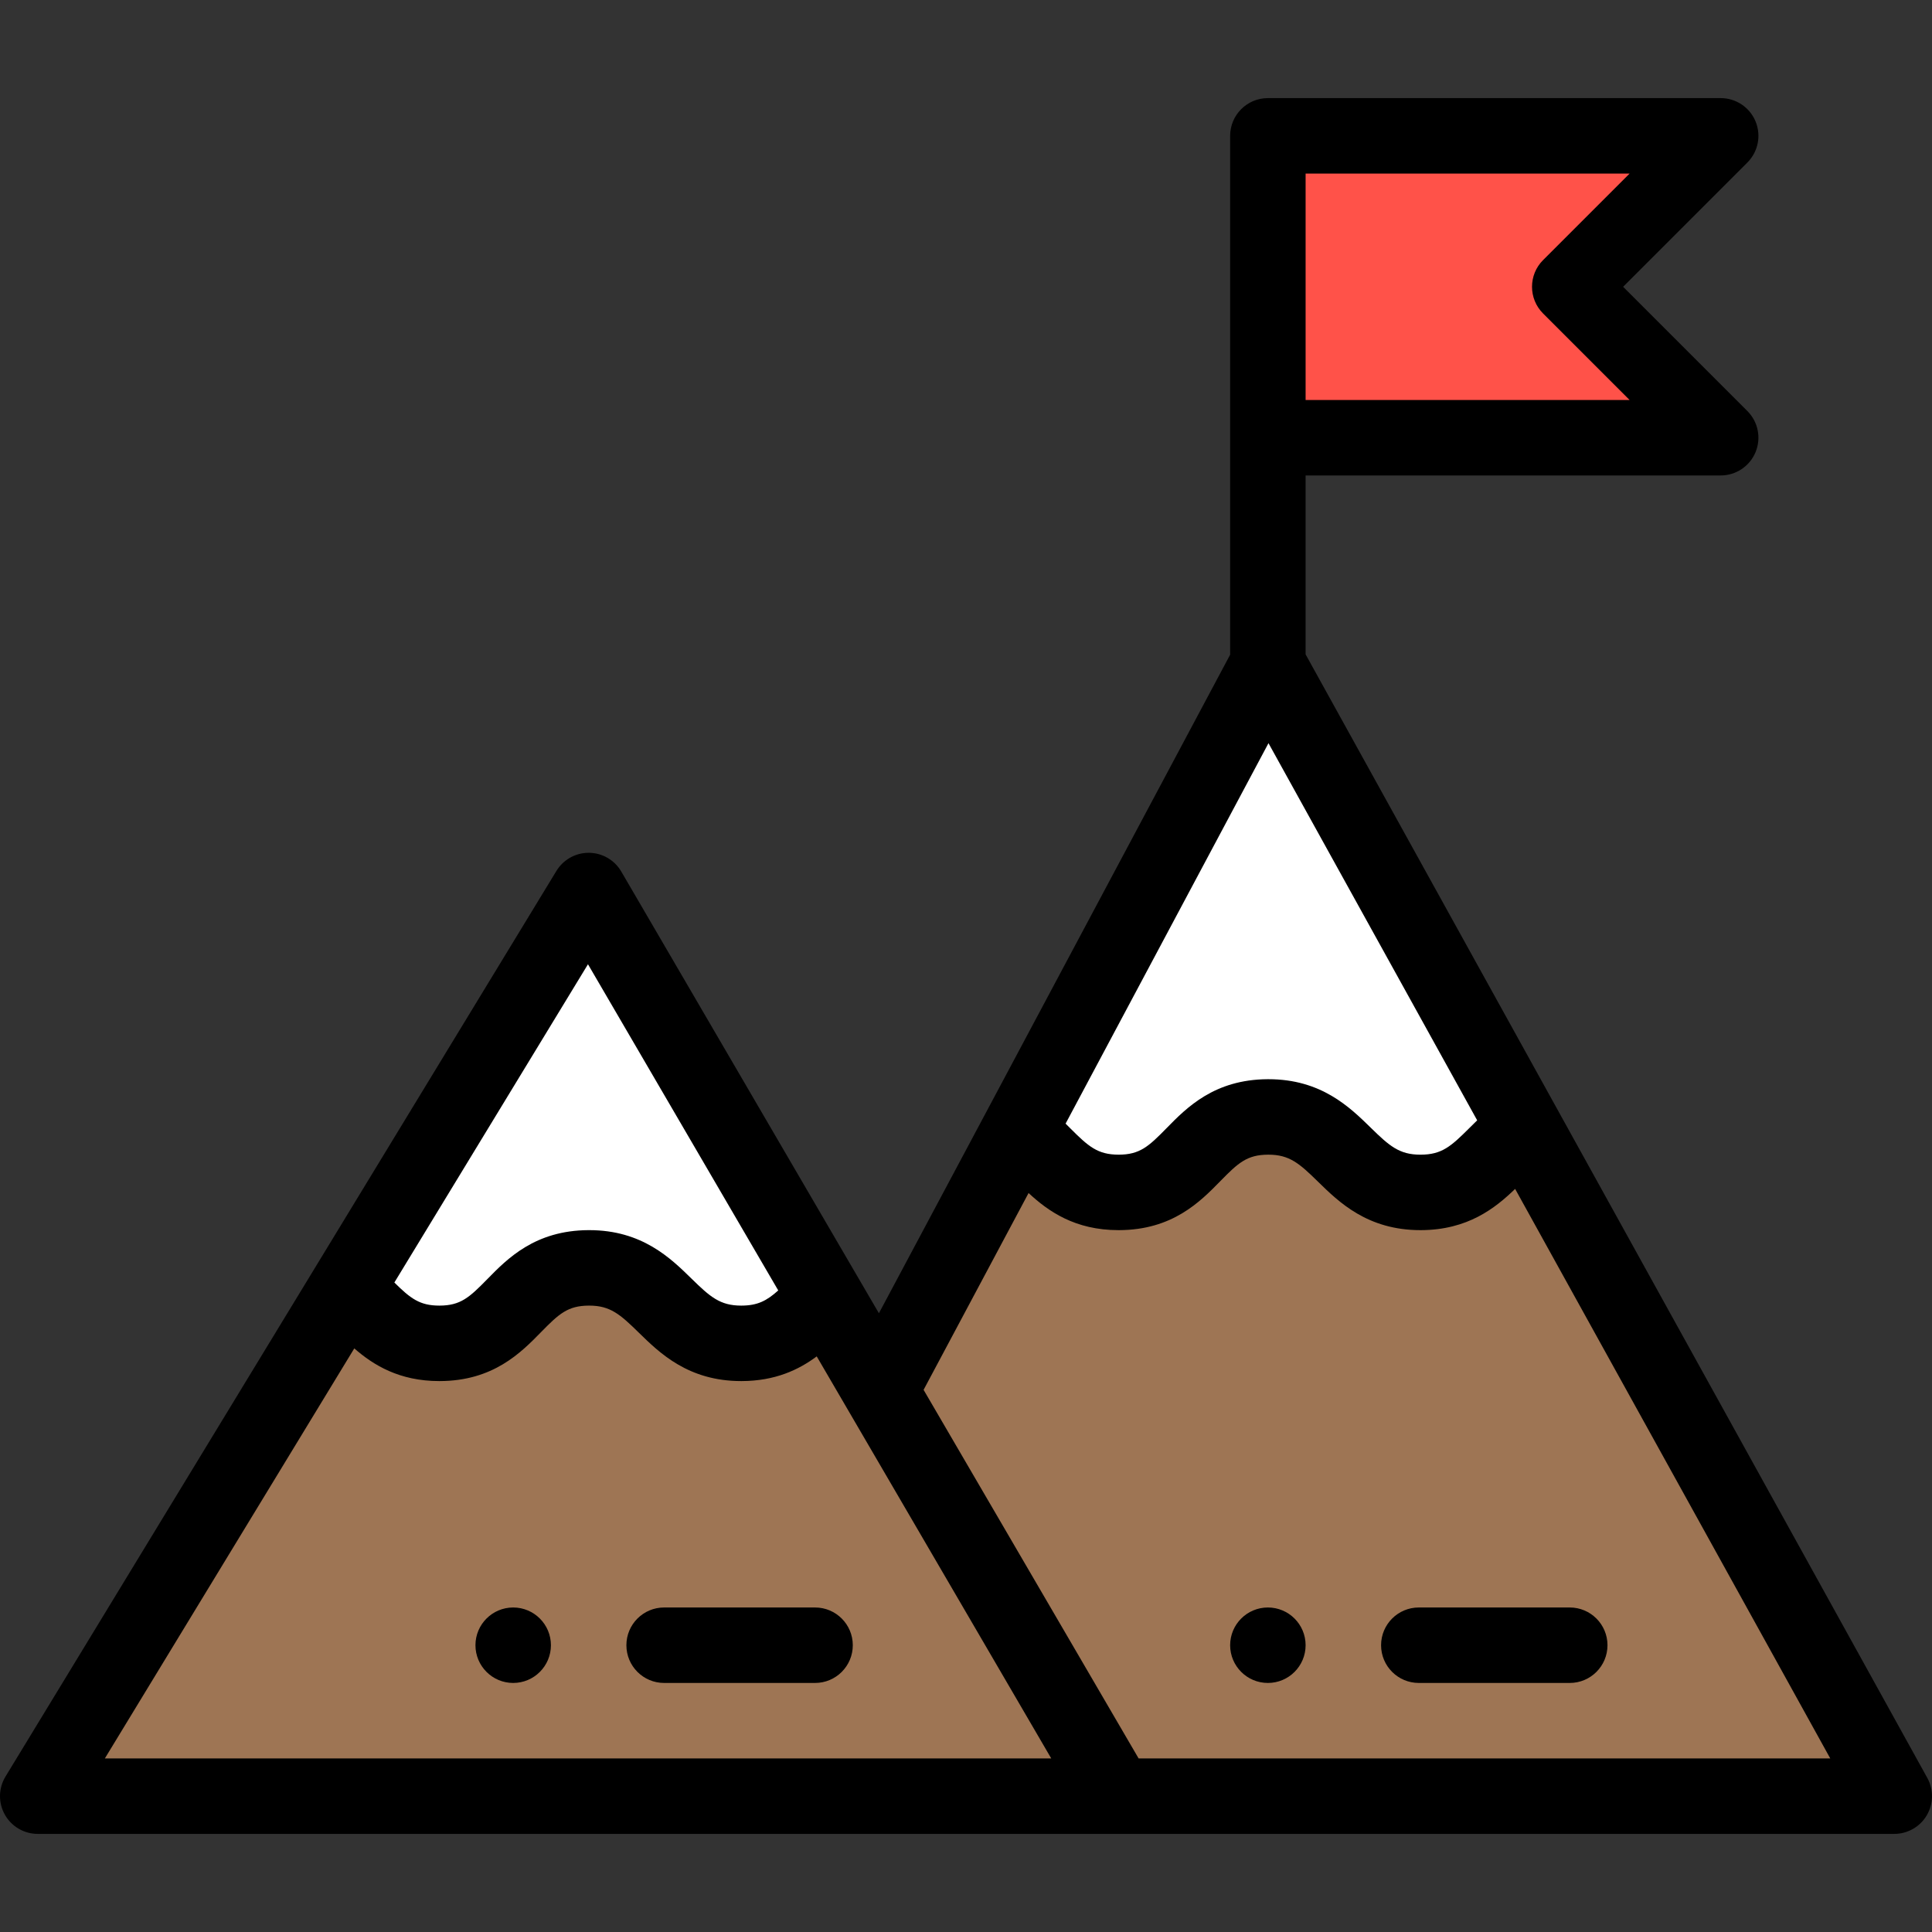 <?xml version="1.0" encoding="iso-8859-1"?>
<!-- Generator: Adobe Illustrator 19.0.0, SVG Export Plug-In . SVG Version: 6.00 Build 0)  -->
<svg version="1.1" id="Capa_1" xmlns="http://www.w3.org/2000/svg" xmlns:xlink="http://www.w3.org/1999/xlink" x="0px" y="0px"
	 viewBox="0 0 512 512" style="enable-background:new 0 0 512 512;" xml:space="preserve">
<rect x="0" y="0" width="512" height="512" fill="#333333" stroke="none"/>
<polygon style="fill:#FF5249;" points="456,36 416,76 456,116 336,116 336,36 "/>
<path style="fill:#FFFFFF;" d="M336,176l68.25,123.35c-9.1,5.68-12.95,16.61-27.75,16.65c-20,0.05-20.5-20.1-40.5-20
	s-19.5,19.95-39.5,20c-14.2,0.04-18.32-10.06-26.67-15.92L336,176z"/>
<path style="fill:#9E7554;" d="M404.25,299.35c-9.1,5.68-12.95,16.61-27.75,16.65c-20,0.05-20.5-20.1-40.5-20s-19.5,19.95-39.5,20
	c-14.2,0.04-18.32-10.06-26.67-15.92l-36.52,68.46l-14.49-24.84c-5.9,5.62-10.78,12.27-22.32,12.3c-20,0.05-20.5-20.1-40.5-20
	s-19.5,19.95-39.5,20c-13.05,0.03-17.59-8.5-24.72-14.43L10,476h286h206L404.25,299.35z"/>
<path style="fill:#FFFFFF;" d="M156,236l62.82,107.7c-5.9,5.62-10.78,12.27-22.32,12.3c-20,0.05-20.5-20.1-40.5-20
	s-19.5,19.95-39.5,20c-13.05,0.03-17.59-8.5-24.72-14.43L156,236z"/>
<path d="M336,426c-5.52,0-10,4.48-10,10s4.48,10,10,10s10-4.48,10-10S341.52,426,336,426z"/>
<path d="M136,426c-5.52,0-10,4.48-10,10s4.48,10,10,10s10-4.48,10-10S141.52,426,136,426z"/>
<path d="M1.283,480.9C3.054,484.05,6.386,486,10,486c14.671,0,462.725,0,492,0c3.54,0,6.816-1.872,8.614-4.921
	c1.798-3.049,1.85-6.823,0.136-9.92c-4.471-8.08-157.734-285.06-164.75-297.74V126h110c4.045,0,7.691-2.437,9.239-6.173
	s0.691-8.038-2.168-10.898L430.143,76l32.929-32.929c2.859-2.86,3.716-7.161,2.168-10.898S460.045,26,456,26H336
	c-5.522,0-10,4.477-10,10v137.501l-64.993,121.873l-28.086,52.651l-68.282-117.063c-1.776-3.044-5.022-4.928-8.546-4.961
	c-0.031,0-0.062,0-0.093,0c-3.488,0-6.728,1.819-8.543,4.803l-146,240C-0.421,473.89-0.488,477.75,1.283,480.9z M301.744,466
	l-56.983-97.679l27.823-52.156c5.184,4.816,12.274,9.835,23.829,9.835c0.037,0,0.075,0,0.113,0
	c14.196-0.035,21.527-7.526,26.881-12.996c4.733-4.836,7.062-6.976,12.644-7.004c0.034,0,0.067,0,0.102,0
	c5.575,0,8.2,2.326,13.112,7.136C354.81,318.567,362.399,326,376.428,326c0.033,0,0.066,0,0.1,0
	c12.442-0.034,19.715-5.827,24.997-10.927L485.037,466H301.744z M336.162,196.948l55.306,99.951
	c-0.708,0.685-1.386,1.361-2.041,2.016c-4.91,4.902-7.318,7.071-12.952,7.086c-0.017,0-0.033,0-0.051,0
	c-5.611,0-8.238-2.327-13.167-7.154C357.716,293.421,350.138,286,336.149,286c-0.066,0-0.132,0-0.198,0
	c-14.17,0.071-21.492,7.552-26.838,13.015c-4.73,4.833-7.057,6.971-12.641,6.985c-5.606-0.009-8.011-2.152-12.908-7.057
	c-0.38-0.381-0.773-0.772-1.172-1.167L336.162,196.948z M408.929,68.929c-3.905,3.905-3.905,10.237,0,14.143L431.857,106H346V46
	h85.857L408.929,68.929z M155.819,255.538l50.424,86.44c-3.067,2.752-5.486,4.01-9.768,4.022c-0.017,0-0.034,0-0.051,0
	c-5.612,0-8.239-2.327-13.168-7.154c-5.54-5.426-13.118-12.847-27.108-12.847c-0.066,0-0.132,0-0.198,0
	c-14.17,0.071-21.492,7.552-26.838,13.015c-4.73,4.833-7.057,6.971-12.635,6.985c-0.016,0-0.033,0-0.049,0
	c-5.201,0-7.644-1.892-11.916-6.12L155.819,255.538z M93.89,357.339c5.066,4.424,11.919,8.661,22.543,8.661c0.03,0,0.061,0,0.091,0
	c14.197-0.035,21.528-7.526,26.881-12.996c4.734-4.836,7.062-6.976,12.645-7.004c0.034,0,0.067,0,0.101,0
	c5.576,0,8.2,2.326,13.112,7.136C174.81,358.567,182.399,366,196.427,366c0.033,0,0.066,0,0.099,0
	c8.893-0.023,15.142-2.989,19.914-6.542L278.589,466h-250.8L93.89,357.339z"/>
<path d="M376,426c-5.522,0-10,4.477-10,10s4.478,10,10,10h40c5.522,0,10-4.477,10-10s-4.478-10-10-10H376z"/>
<path d="M216,426h-40c-5.523,0-10,4.477-10,10s4.477,10,10,10h40c5.523,0,10-4.477,10-10S221.523,426,216,426z"/>
<g>
</g>
<g>
</g>
<g>
</g>
<g>
</g>
<g>
</g>
<g>
</g>
<g>
</g>
<g>
</g>
<g>
</g>
<g>
</g>
<g>
</g>
<g>
</g>
<g>
</g>
<g>
</g>
<g>
</g>
</svg>
